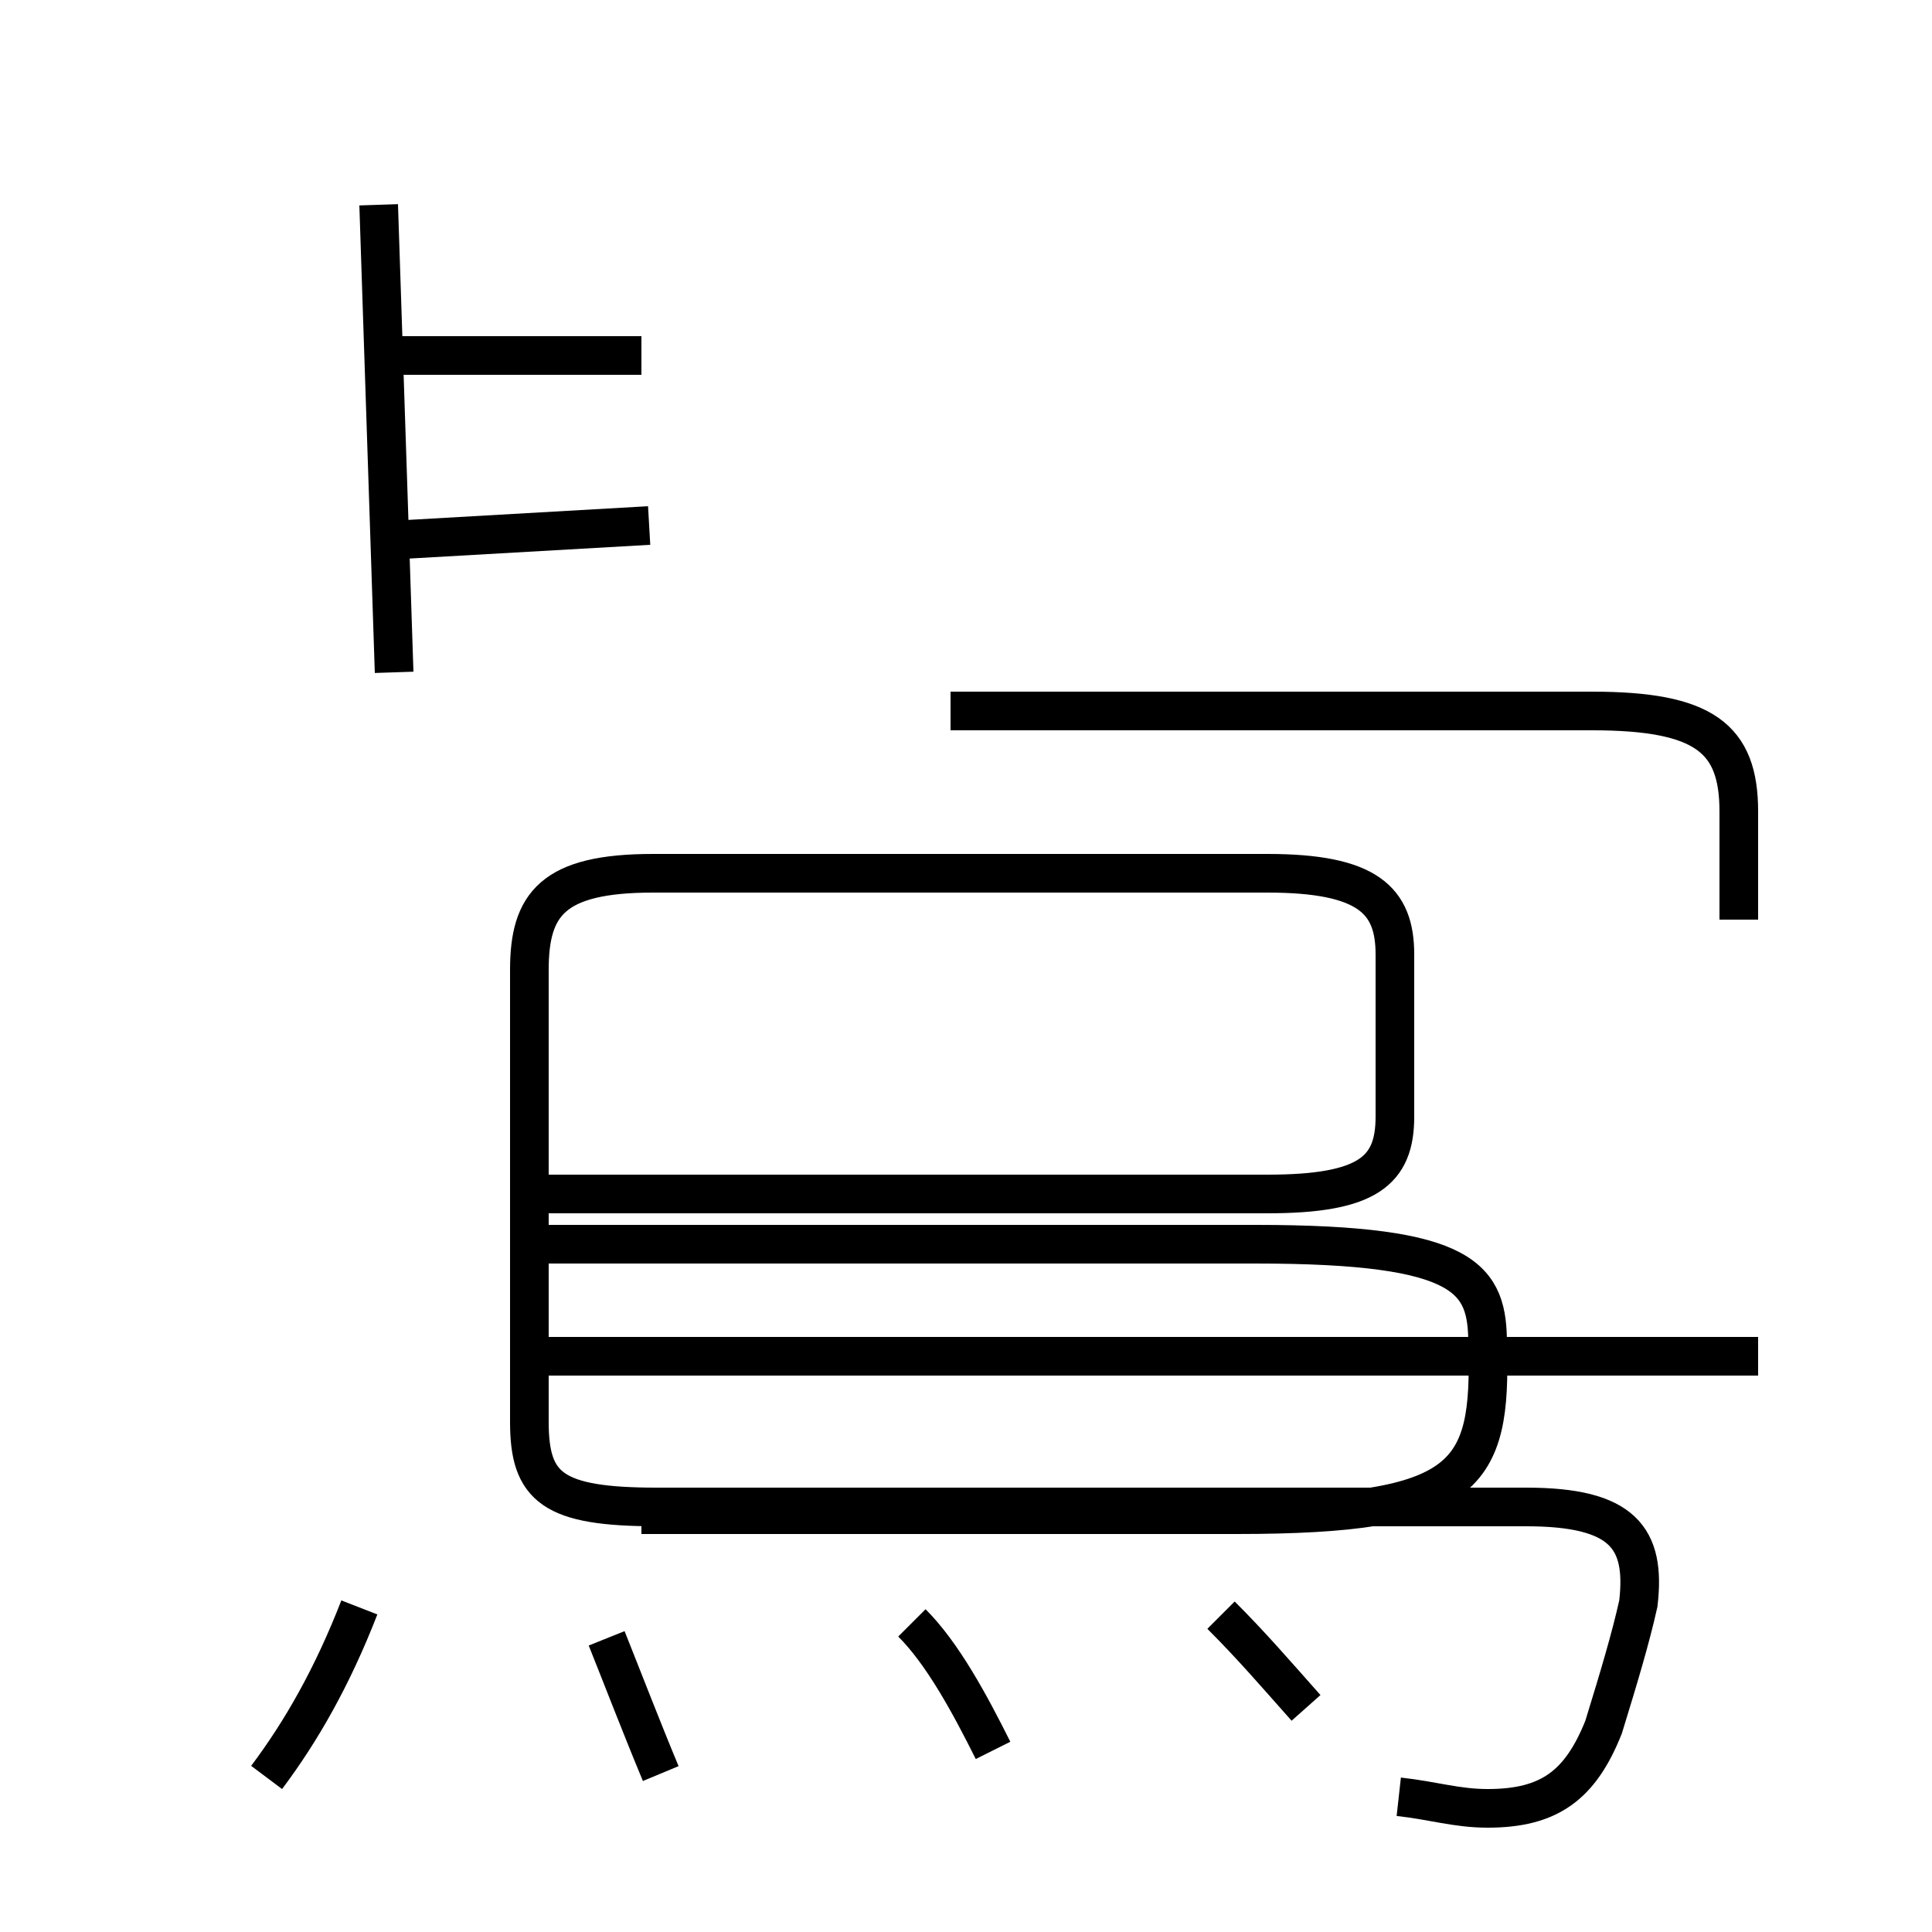 <?xml version='1.0' encoding='utf8'?>
<svg viewBox="0.0 -6.0 50.0 50.0" version="1.1" xmlns="http://www.w3.org/2000/svg">
<rect x="0.0" y="-6.0" width="50.0" height="50.0" fill="#808080" stroke="none"/>
<rect x="-1000" y="-1000" width="2000" height="2000" stroke="white" fill="white"/>
<g style="fill:white;stroke:#000000;  stroke-width:1">
<path d="M 36.2 2.5 C 37.1 2.6 37.7 2.8 38.5 2.8 C 40.1 2.8 40.9 2.2 41.5 0.7 C 41.9 -0.6 42.2 -1.6 42.4 -2.5 C 42.6 -4.2 42.0 -5.0 39.5 -5.0 L 17.0 -5.0 C 14.3 -5.0 13.7 -5.5 13.7 -7.2 L 13.7 -18.9 C 13.7 -20.6 14.3 -21.4 16.9 -21.4 L 32.8 -21.4 C 35.4 -21.4 36.1 -20.7 36.1 -19.3 L 36.1 -15.1 C 36.1 -13.7 35.4 -13.1 32.8 -13.1 L 13.8 -13.1 M 6.9 2.0 C 7.8 0.8 8.6 -0.6 9.3 -2.4 M 17.1 1.9 C 16.6 0.7 16.1 -0.6 15.7 -1.6 M 25.7 1.3 C 25.1 0.1 24.4 -1.2 23.6 -2.0 M 33.8 0.2 C 33.0 -0.7 32.4 -1.4 31.6 -2.2 M 45.5 -8.9 L 14.2 -8.9 M 16.6 -4.8 L 32.0 -4.8 C 38.0 -4.8 38.6 -5.8 38.5 -9.2 C 38.5 -10.9 38.0 -11.8 32.5 -11.8 L 14.2 -11.8 M 10.2 -26.6 L 9.8 -38.7 M 16.6 -34.8 L 9.8 -34.8 M 45.0 -20.2 L 45.0 -23.0 C 45.0 -24.9 44.1 -25.6 41.2 -25.6 L 24.6 -25.6 M 16.8 -30.4 L 9.8 -30.0" transform="translate(0.0, 38.0)" />
</g>
</svg>